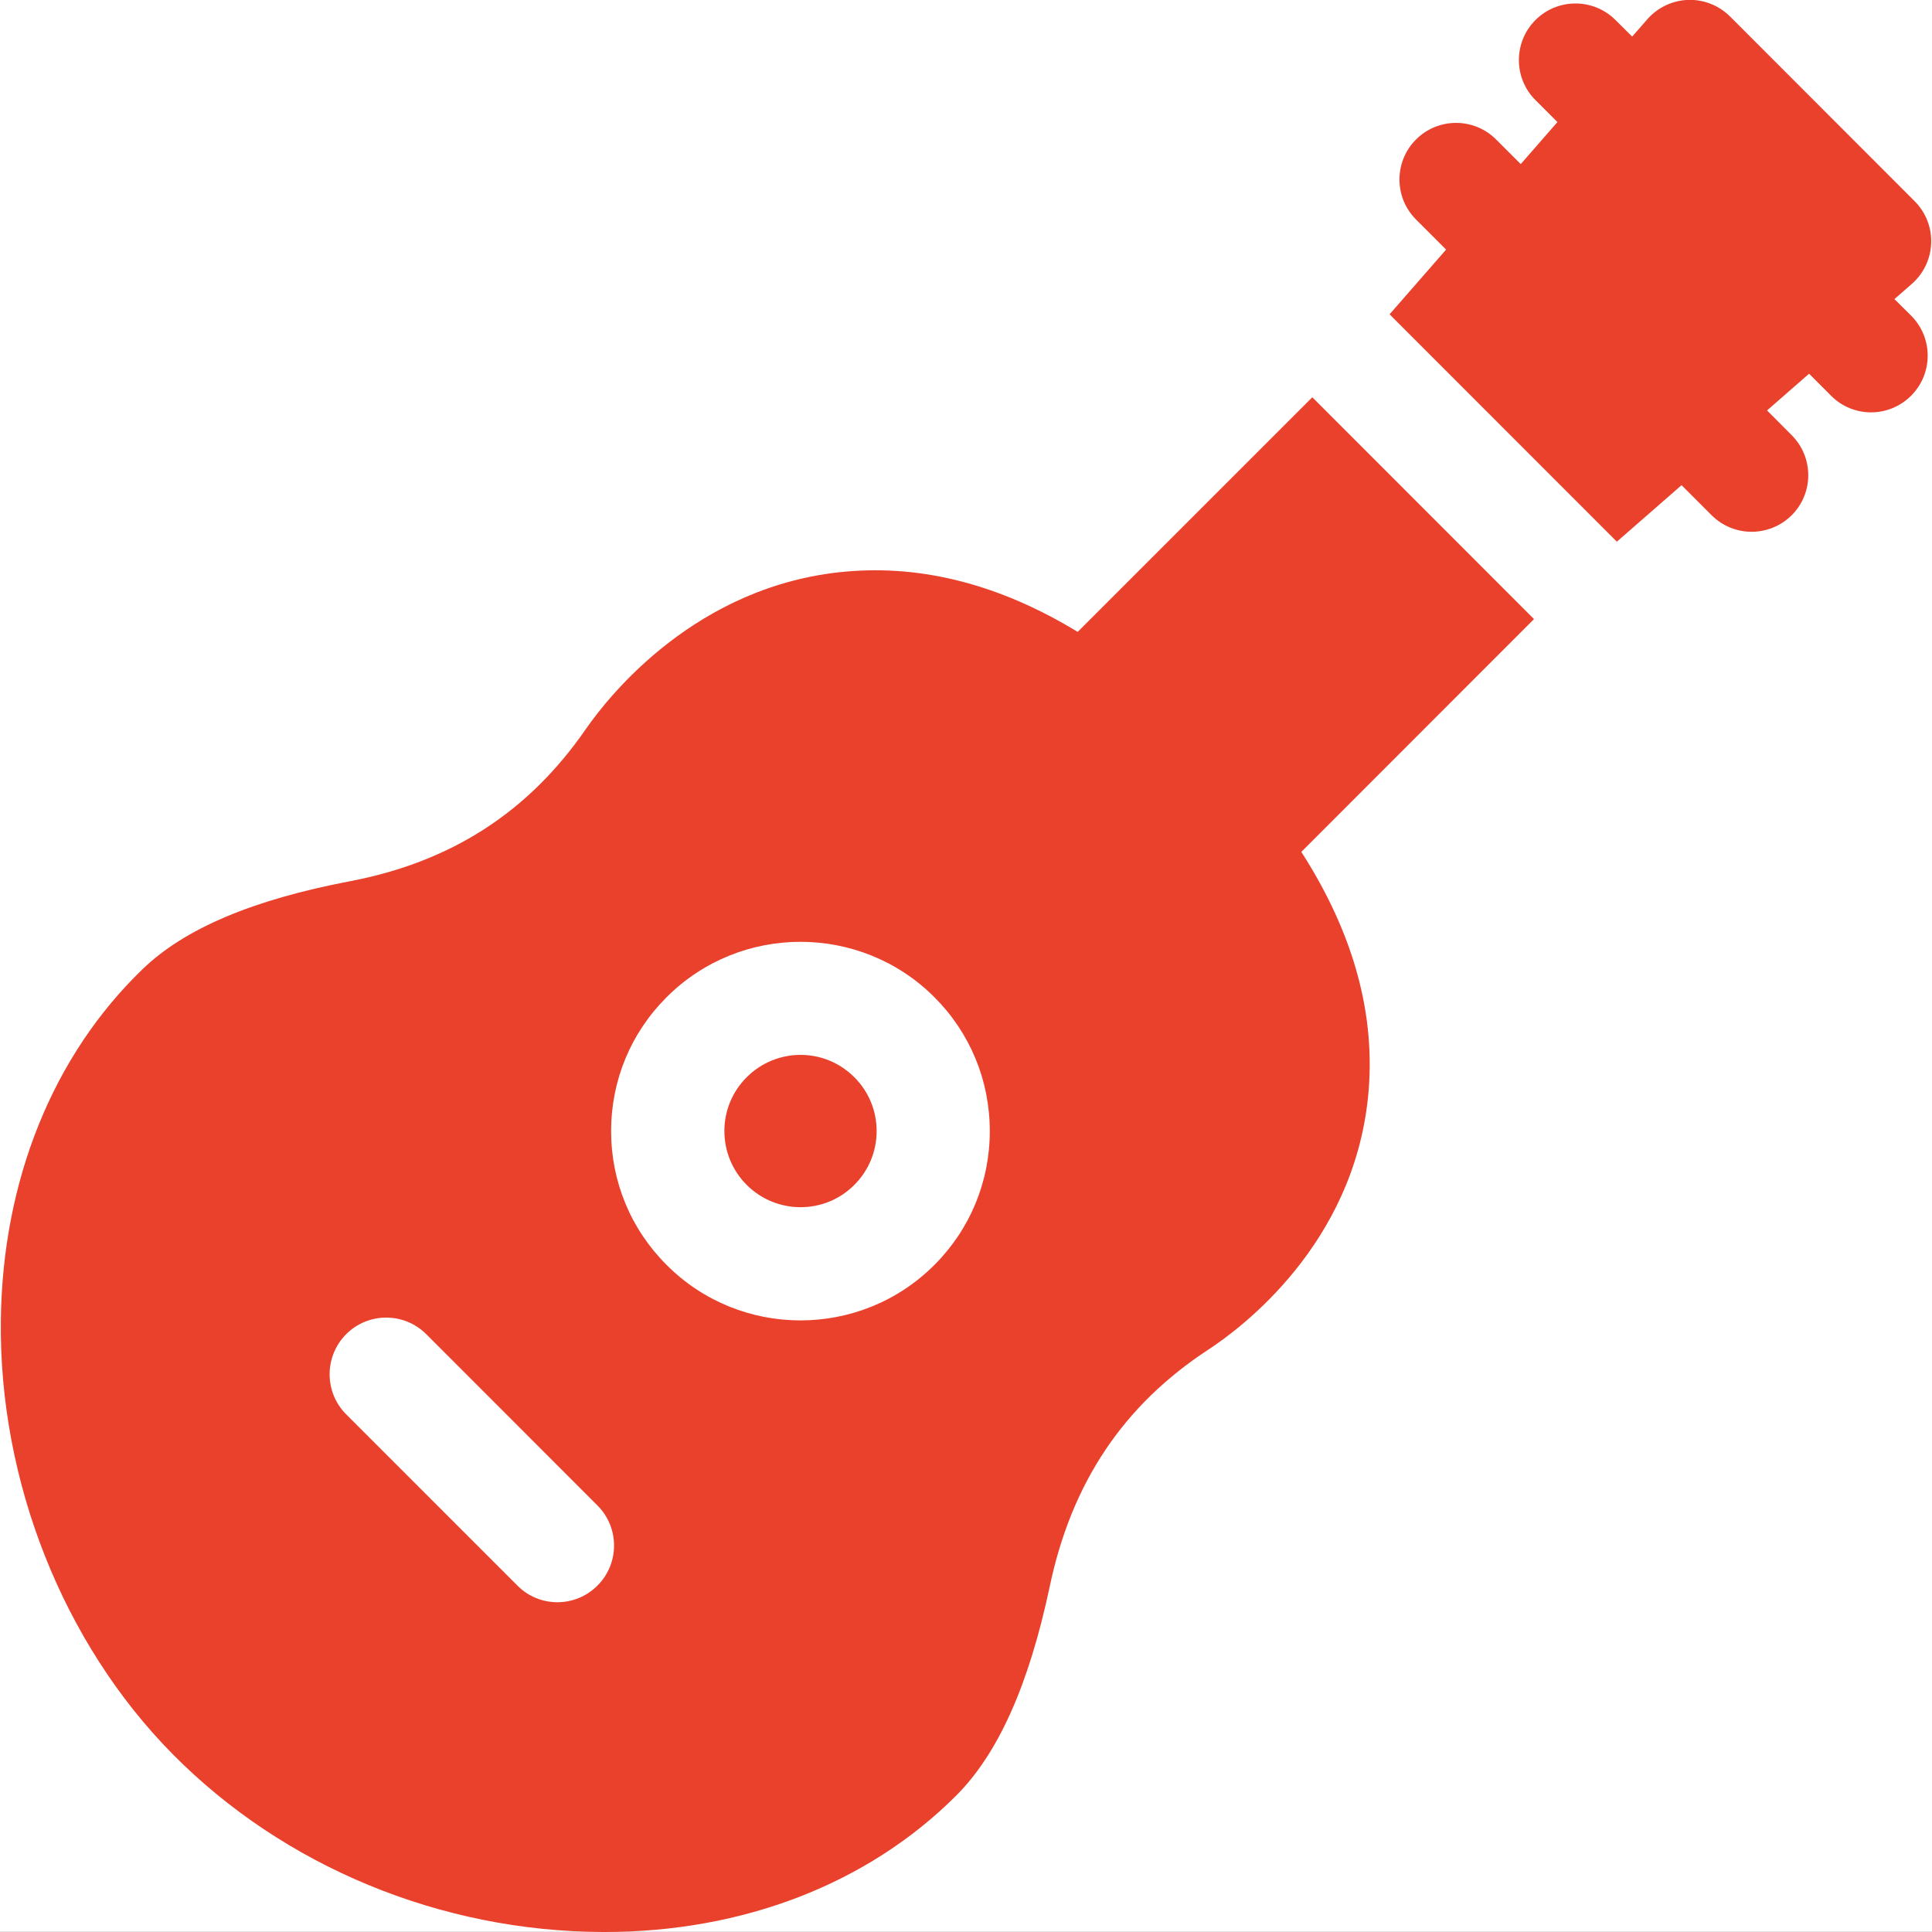 <svg width="16" height="16" viewBox="0 0 16 16" fill="none" xmlns="http://www.w3.org/2000/svg">
<rect x="0" y="0" width="16" height="16" fill="#333333" stroke="none"/>
<g clip-path="url(#clip0_117:8491)">
<rect width="16" height="16" transform="translate(0 -0.001)" fill="white"/>
<g clip-path="url(#clip1_117:8491)">
<path d="M10.868 3.29L8.925 5.233C8.286 4.844 7.642 4.676 7.001 4.734C5.766 4.846 5.043 5.762 4.85 6.04C4.376 6.726 3.737 7.138 2.898 7.298C2.091 7.452 1.53 7.69 1.182 8.025C0.439 8.741 0.021 9.774 0.007 10.932C-0.01 12.263 0.521 13.606 1.428 14.525C2.349 15.458 3.647 15.995 4.991 16C4.996 16 5.002 16 5.007 16C6.156 16 7.19 15.599 7.918 14.871C8.267 14.522 8.521 13.954 8.694 13.136C8.875 12.277 9.305 11.636 10.007 11.177C10.285 10.995 11.203 10.307 11.329 9.09C11.399 8.416 11.214 7.735 10.777 7.055L12.704 5.127L10.868 3.29ZM8.197 9.367C8.197 9.786 8.034 10.18 7.738 10.476C7.432 10.782 7.031 10.935 6.629 10.935C6.228 10.935 5.826 10.782 5.521 10.476C5.224 10.18 5.061 9.786 5.061 9.367C5.061 8.948 5.224 8.554 5.521 8.258C6.132 7.647 7.127 7.647 7.738 8.258C8.034 8.554 8.197 8.948 8.197 9.367ZM4.616 13.269C4.496 13.269 4.376 13.223 4.285 13.131L2.867 11.713C2.684 11.53 2.684 11.233 2.867 11.049C3.05 10.866 3.346 10.866 3.53 11.049L4.948 12.468C5.131 12.651 5.131 12.948 4.948 13.131C4.856 13.223 4.736 13.269 4.616 13.269Z" fill="#EA412C"/>
<path d="M7.075 9.813C7.194 9.694 7.26 9.535 7.26 9.367C7.26 9.198 7.194 9.04 7.075 8.921C6.952 8.798 6.791 8.736 6.63 8.736C6.468 8.736 6.307 8.798 6.184 8.921C6.065 9.04 5.999 9.198 5.999 9.367C5.999 9.535 6.065 9.694 6.184 9.813C6.43 10.059 6.83 10.059 7.075 9.813Z" fill="#EA412C"/>
<path d="M15.689 2.477L15.833 2.351C15.931 2.265 15.989 2.143 15.993 2.013C15.998 1.884 15.948 1.758 15.856 1.666L14.327 0.136C14.235 0.045 14.11 -0.005 13.98 -0.001C13.85 0.004 13.728 0.062 13.643 0.159L13.517 0.303L13.379 0.166C13.196 -0.017 12.899 -0.017 12.716 0.166C12.533 0.349 12.533 0.646 12.716 0.829L12.898 1.011L12.594 1.359L12.39 1.155C12.207 0.972 11.91 0.972 11.727 1.155C11.544 1.338 11.544 1.635 11.727 1.818L11.976 2.067L11.508 2.603L13.39 4.486L13.926 4.018L14.175 4.267C14.266 4.358 14.386 4.404 14.506 4.404C14.626 4.404 14.746 4.358 14.838 4.267C15.021 4.084 15.021 3.787 14.838 3.604L14.634 3.399L14.982 3.095L15.164 3.277C15.255 3.369 15.375 3.415 15.495 3.415C15.615 3.415 15.735 3.369 15.827 3.277C16.01 3.094 16.01 2.797 15.827 2.614L15.689 2.477Z" fill="#EA412C"/>
</g>
</g>
<defs>
<clipPath id="clip0_117:8491">
<rect width="16" height="16" fill="white" transform="translate(0 -0.001)"/>
</clipPath>
<clipPath id="clip1_117:8491">
<rect width="16" height="16" fill="white" transform="translate(0 -0.001)"/>
</clipPath>
</defs>
</svg>
